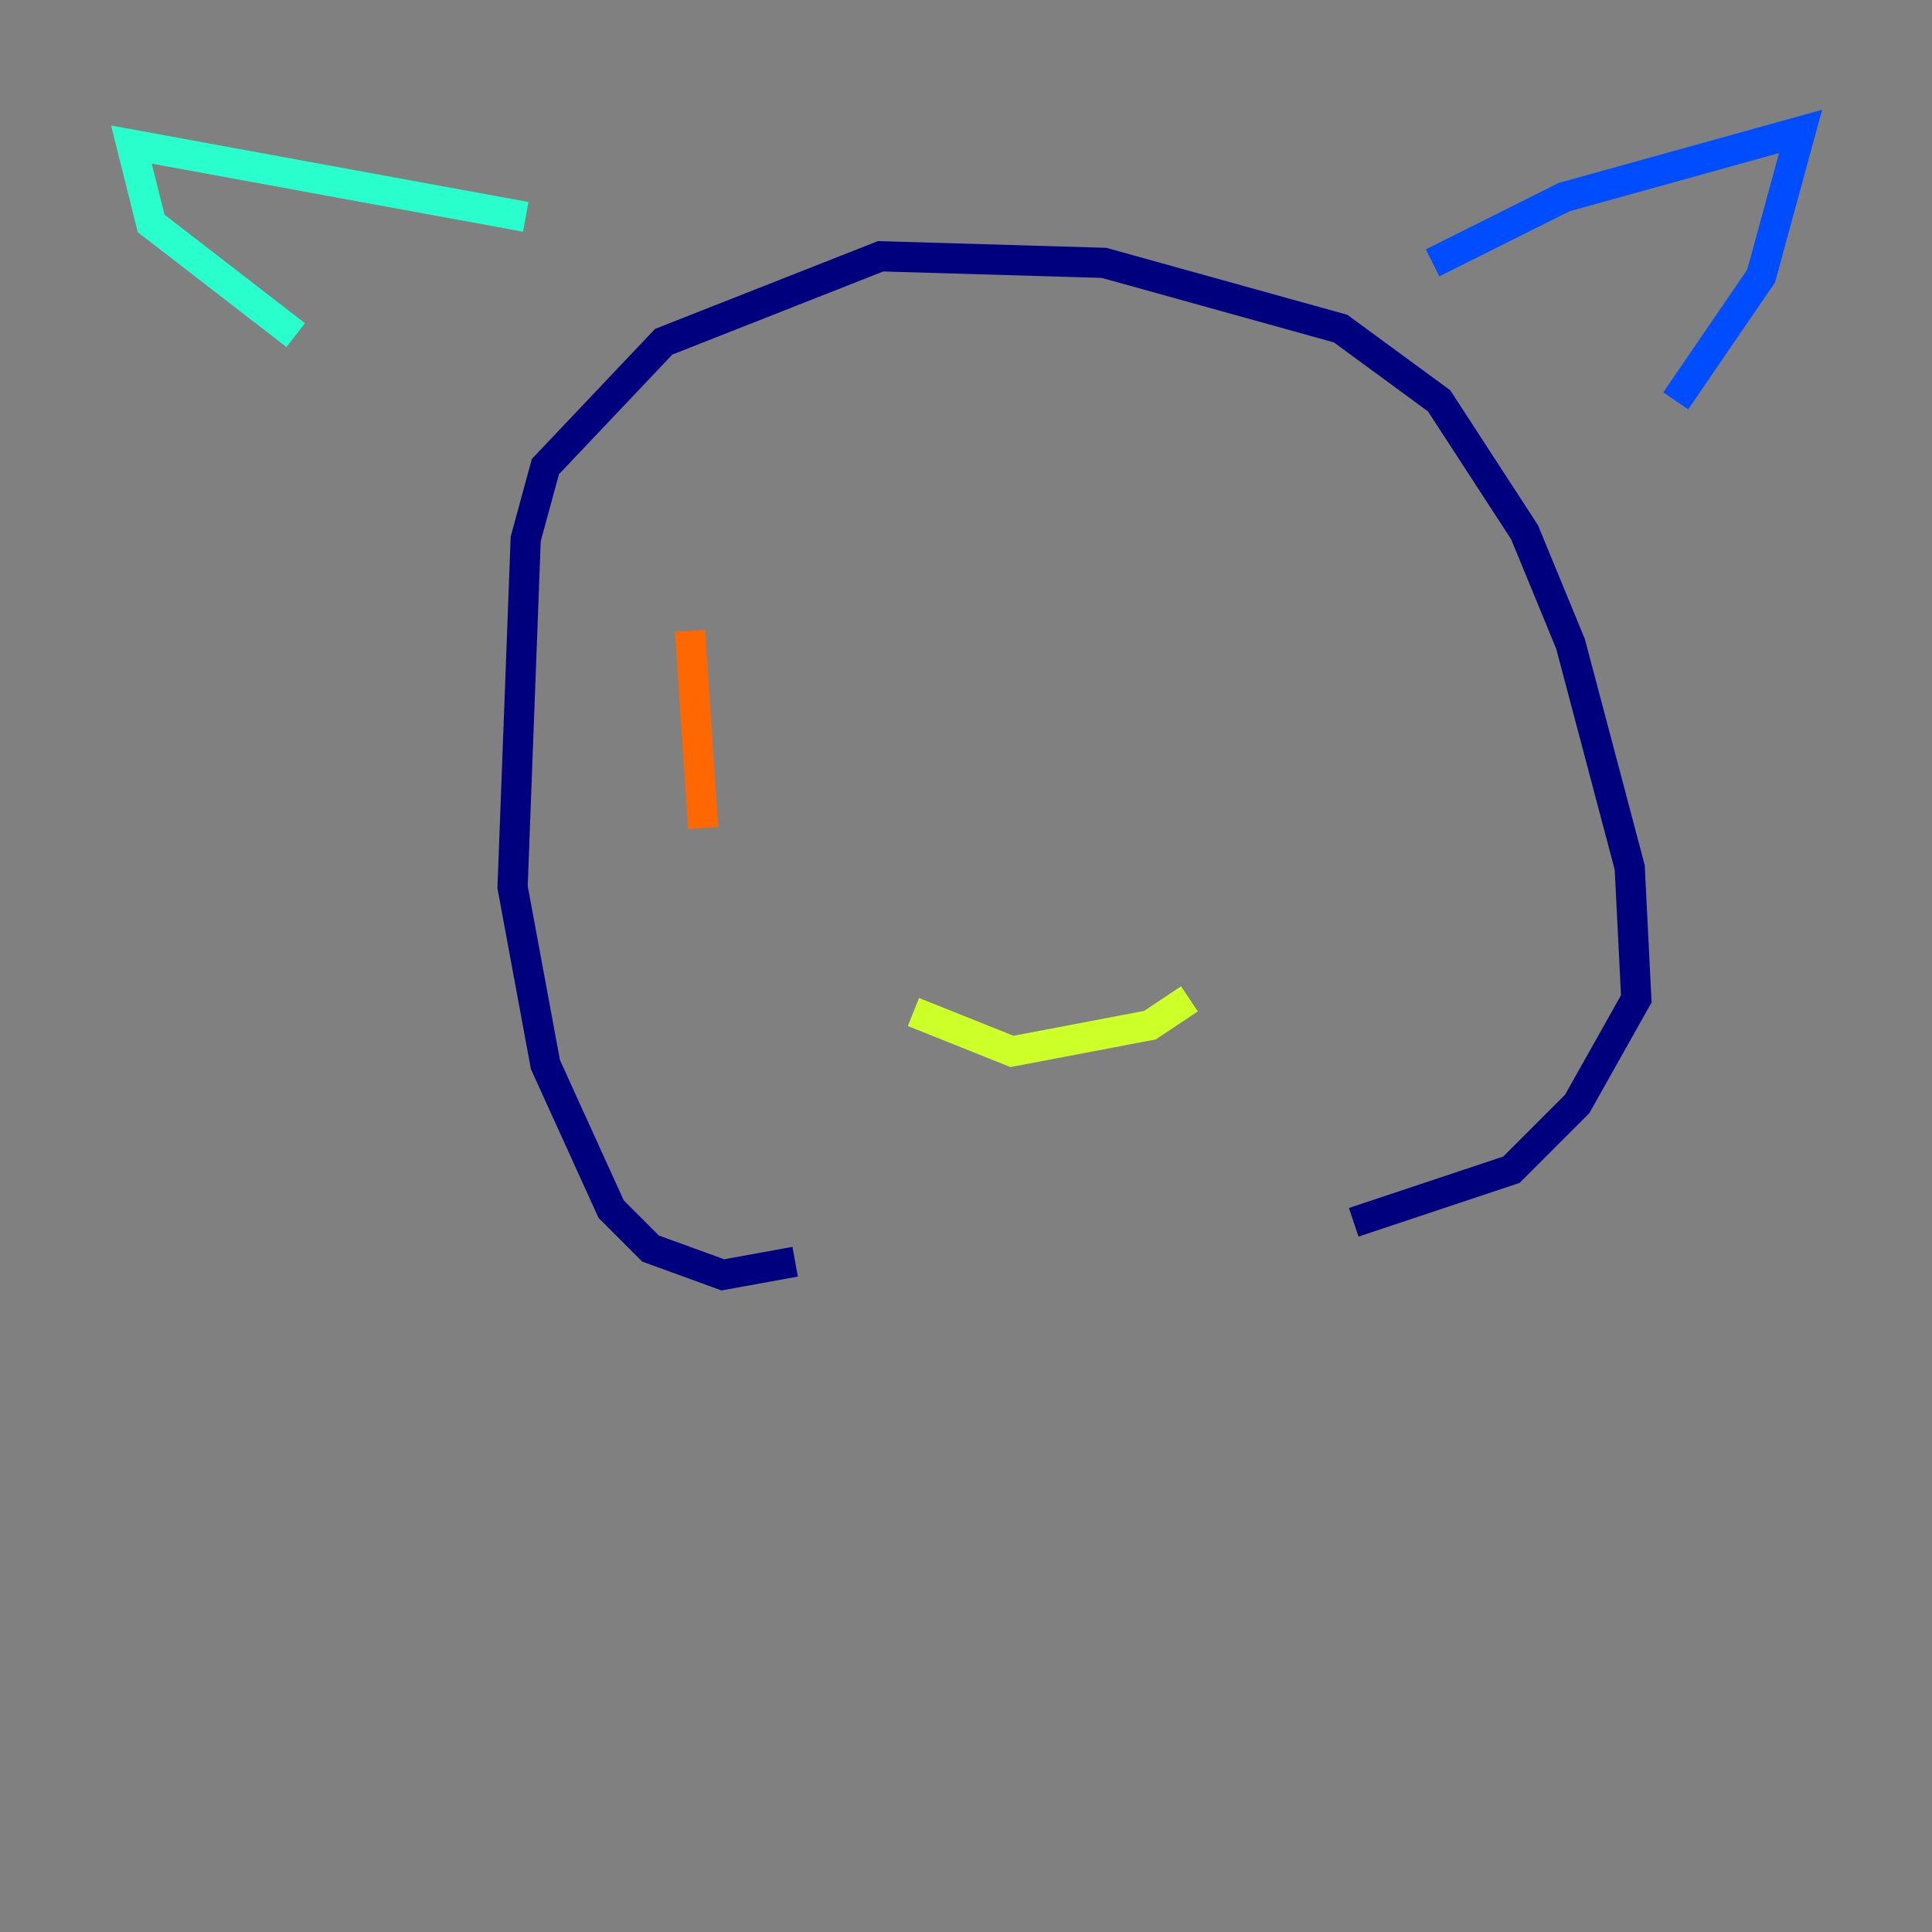<?xml version="1.0" encoding="utf-8" ?>
<svg baseProfile="tiny" height="128" version="1.2" viewBox="0,0,128,128" width="128" xmlns="http://www.w3.org/2000/svg" xmlns:ev="http://www.w3.org/2001/xml-events" xmlns:xlink="http://www.w3.org/1999/xlink"><rect x="0" y="0" width="128" height="128" fill="#808080" stroke="none"/><defs /><polyline fill="none" points="52.68,83.592 47.891,84.463 43.102,82.721 40.49,80.109 36.136,70.531 33.959,58.776 34.83,35.701 36.136,30.912 43.973,22.64 58.34,16.98 73.143,17.415 88.816,21.769 95.347,26.558 101.007,35.265 104.054,42.667 107.973,57.469 108.408,66.177 104.49,73.143 100.136,77.497 89.687,80.98" stroke="#00007f" stroke-width="2" /><polyline fill="none" points="94.912,17.415 103.619,13.061 119.293,8.707 116.68,18.286 111.02,26.558" stroke="#004cff" stroke-width="2" /><polyline fill="none" points="34.83,14.367 8.707,9.578 10.014,14.803 19.592,22.204" stroke="#29ffcd" stroke-width="2" /><polyline fill="none" points="60.517,67.048 67.048,69.66 76.191,67.918 78.803,66.177" stroke="#cdff29" stroke-width="2" /><polyline fill="none" points="45.714,41.796 46.585,54.857" stroke="#ff6700" stroke-width="2" /><polyline fill="none" points="95.347,40.49 95.347,40.49" stroke="#7f0000" stroke-width="2" /></svg>